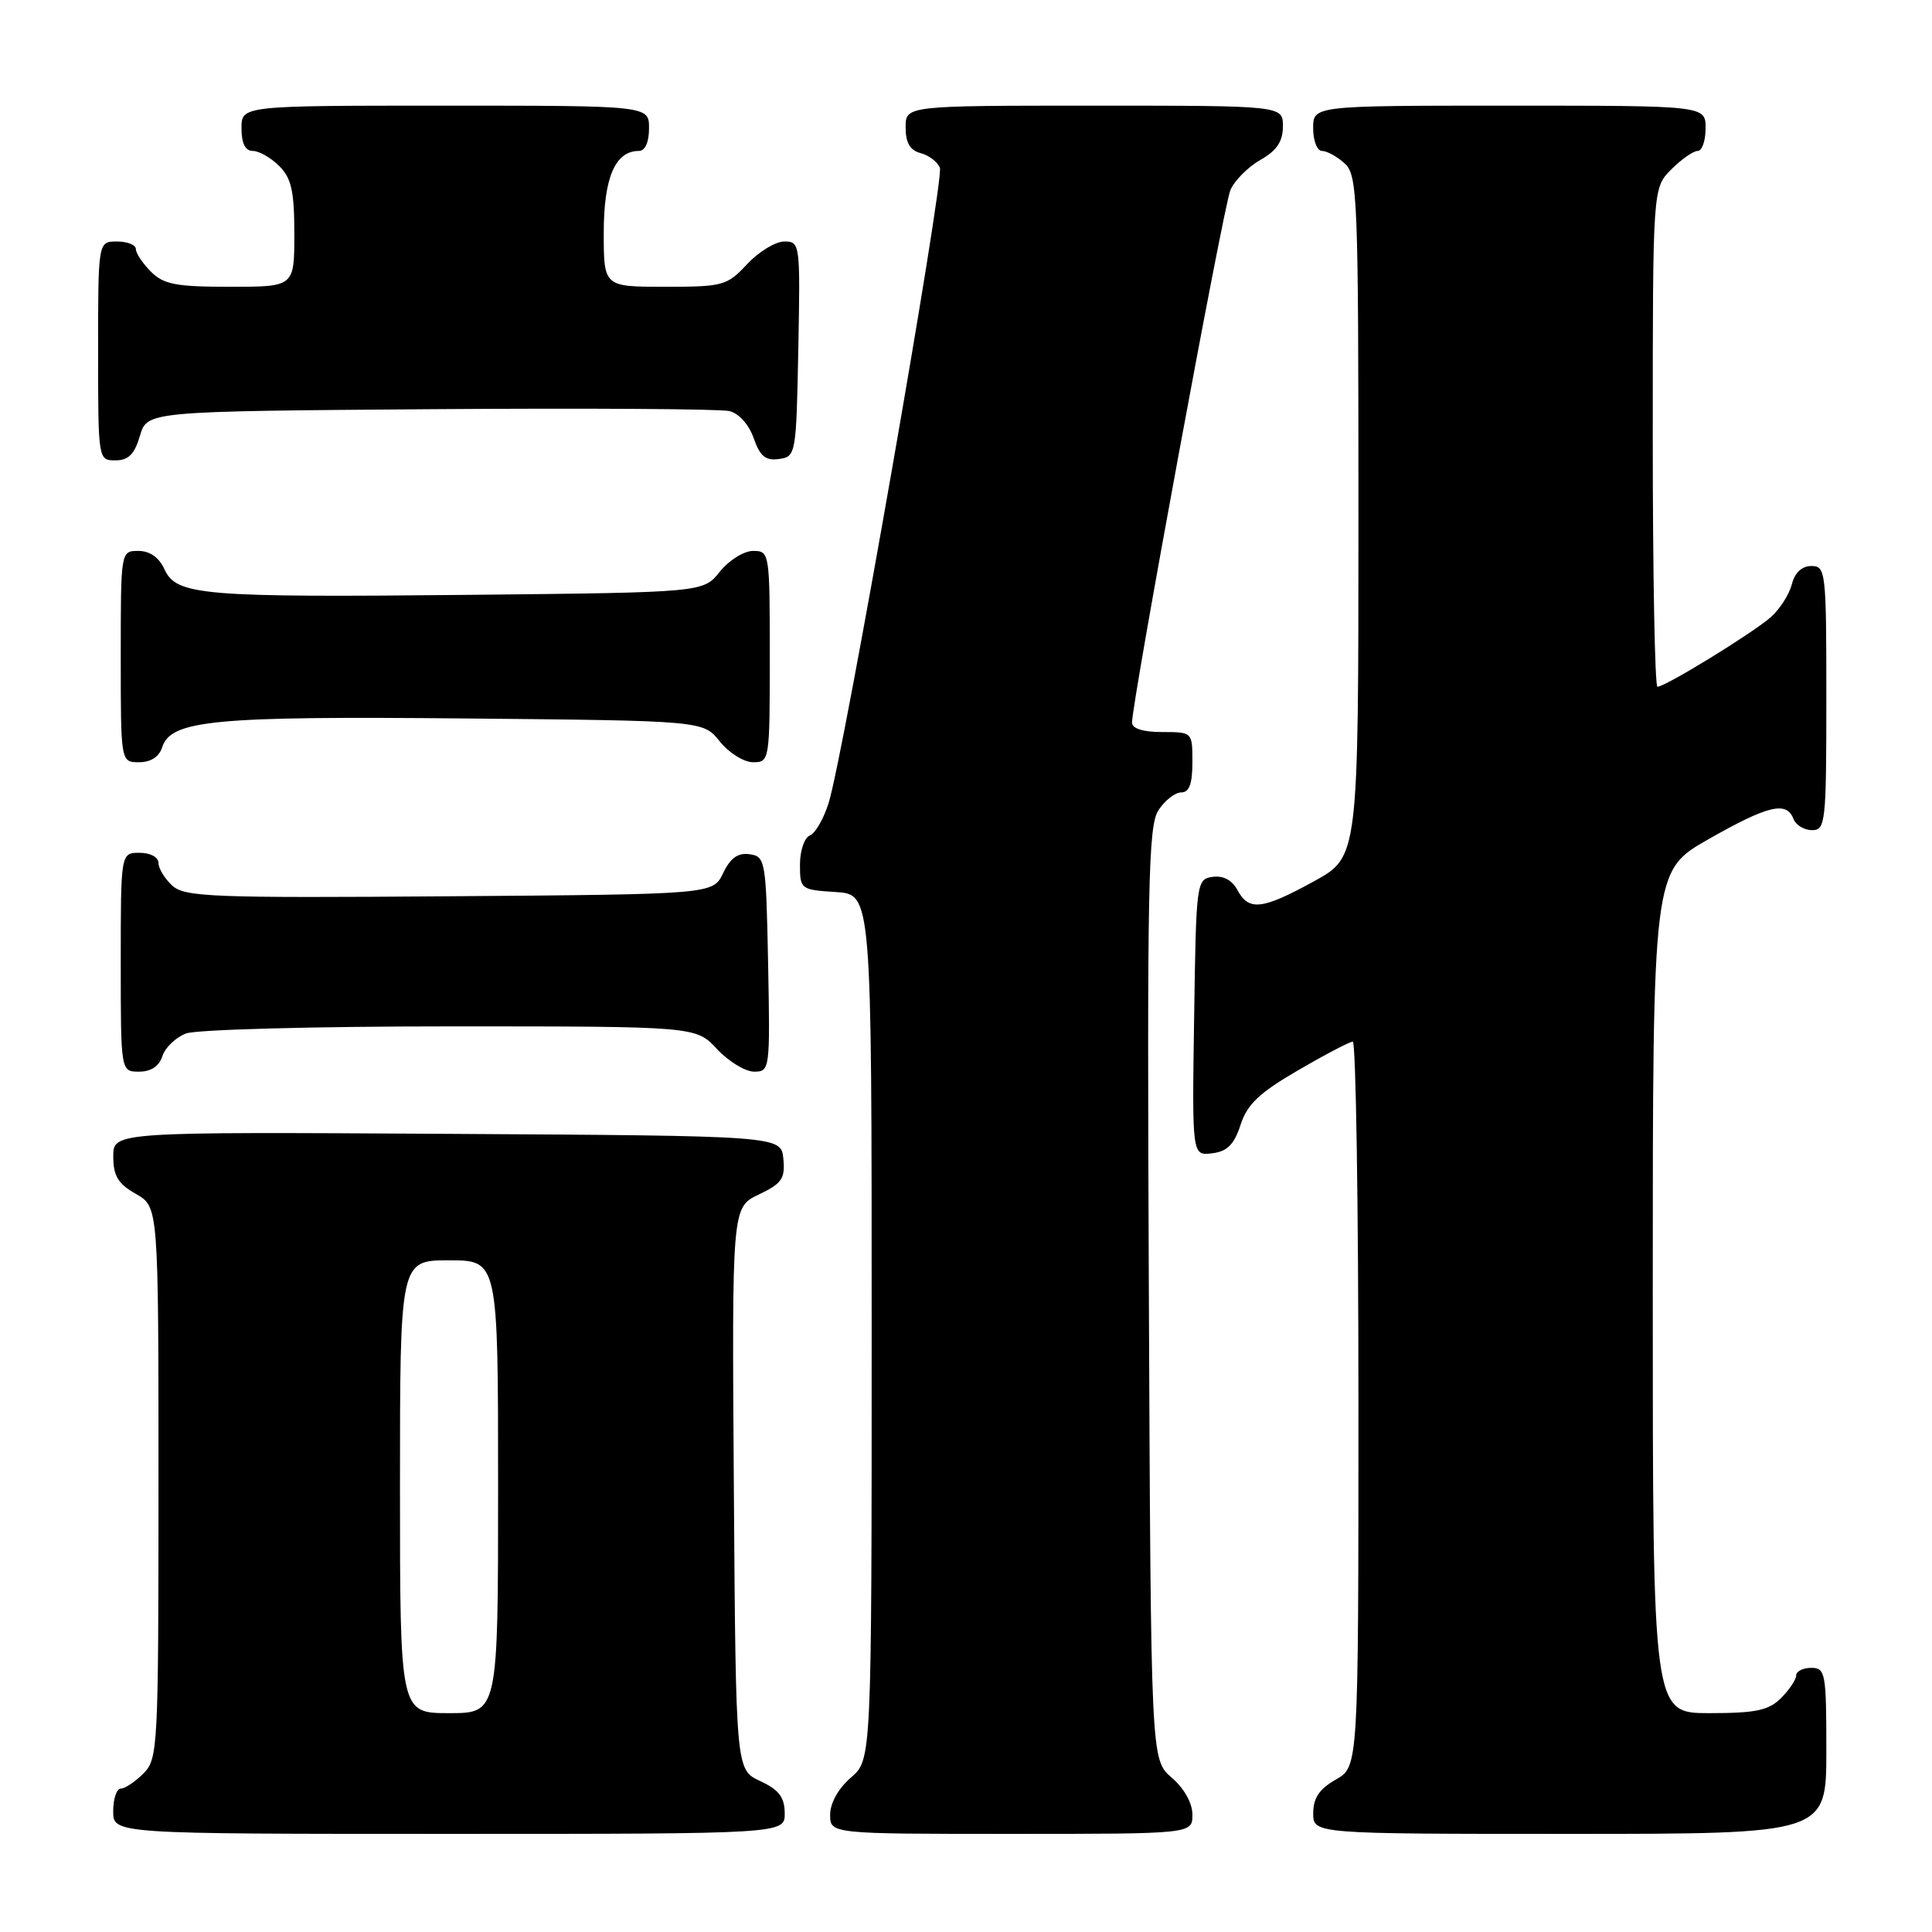 <?xml version="1.0" encoding="UTF-8" standalone="no"?>
<!DOCTYPE svg PUBLIC "-//W3C//DTD SVG 1.1//EN" "http://www.w3.org/Graphics/SVG/1.1/DTD/svg11.dtd" >
<svg xmlns="http://www.w3.org/2000/svg" xmlns:xlink="http://www.w3.org/1999/xlink" version="1.1" viewBox="0 0 256 256">
 <g >
 <path fill="currentColor"
d=" M 103.98 240.25 C 103.96 238.14 103.21 237.15 100.73 236.00 C 97.50 234.50 97.50 234.50 97.24 197.24 C 96.98 159.98 96.98 159.98 100.54 158.28 C 103.61 156.82 104.05 156.17 103.80 153.54 C 103.50 150.50 103.50 150.50 59.25 150.24 C 15.00 149.98 15.00 149.98 15.01 153.24 C 15.01 155.81 15.64 156.86 18.01 158.20 C 21.00 159.91 21.00 159.91 21.00 196.45 C 21.00 231.67 20.93 233.07 19.00 235.00 C 17.90 236.10 16.55 237.00 16.00 237.00 C 15.45 237.00 15.00 238.35 15.00 240.00 C 15.00 243.00 15.00 243.00 59.50 243.00 C 104.00 243.00 104.00 243.00 103.98 240.25 Z  M 158.00 240.45 C 158.00 238.91 156.91 236.97 155.25 235.54 C 152.50 233.17 152.50 233.17 152.23 171.45 C 151.99 117.15 152.14 109.43 153.50 107.36 C 154.35 106.06 155.71 105.00 156.52 105.00 C 157.58 105.00 158.00 103.86 158.00 101.00 C 158.00 97.00 158.00 97.00 154.00 97.00 C 151.47 97.00 150.00 96.54 150.00 95.75 C 150.00 92.99 162.12 27.34 163.03 25.20 C 163.56 23.94 165.35 22.14 166.99 21.20 C 169.18 19.96 169.99 18.75 169.99 16.75 C 170.00 14.00 170.00 14.00 145.00 14.00 C 120.00 14.00 120.00 14.00 120.00 16.88 C 120.00 18.92 120.58 19.92 121.99 20.29 C 123.09 20.58 124.24 21.46 124.54 22.24 C 125.13 23.79 111.79 100.00 109.81 106.36 C 109.15 108.48 108.02 110.44 107.30 110.71 C 106.59 110.99 106.00 112.72 106.00 114.55 C 106.00 117.83 106.09 117.90 110.75 118.20 C 115.50 118.50 115.50 118.50 115.50 175.84 C 115.50 233.17 115.50 233.17 112.75 235.54 C 111.09 236.97 110.00 238.91 110.00 240.45 C 110.00 243.00 110.00 243.00 134.00 243.00 C 158.00 243.00 158.00 243.00 158.00 240.45 Z  M 242.00 232.00 C 242.00 221.67 241.88 221.00 240.00 221.00 C 238.90 221.00 238.00 221.45 238.00 222.00 C 238.00 222.55 237.10 223.90 236.00 225.00 C 234.36 226.64 232.67 227.00 226.50 227.00 C 219.00 227.00 219.00 227.00 219.00 171.20 C 219.00 115.40 219.00 115.40 226.38 111.20 C 234.28 106.71 236.72 106.12 237.64 108.50 C 237.95 109.33 239.07 110.00 240.11 110.00 C 241.89 110.00 242.00 109.00 242.00 92.50 C 242.00 75.72 241.92 75.00 240.02 75.00 C 238.76 75.00 237.82 75.88 237.43 77.41 C 237.10 78.73 235.86 80.68 234.67 81.75 C 232.37 83.81 220.67 91.00 219.62 91.00 C 219.28 91.00 219.00 76.13 219.00 57.95 C 219.00 24.91 219.00 24.91 221.45 22.45 C 222.80 21.10 224.38 20.00 224.95 20.00 C 225.53 20.00 226.00 18.65 226.00 17.00 C 226.00 14.00 226.00 14.00 200.00 14.00 C 174.00 14.00 174.00 14.00 174.00 17.00 C 174.00 18.65 174.53 20.00 175.17 20.00 C 175.82 20.00 177.17 20.74 178.17 21.65 C 179.89 23.21 180.00 25.99 180.00 68.42 C 180.00 113.54 180.00 113.54 174.12 116.77 C 167.26 120.54 165.47 120.75 163.97 117.94 C 163.26 116.62 162.08 115.99 160.68 116.19 C 158.54 116.49 158.49 116.85 158.23 134.82 C 157.95 153.14 157.95 153.14 160.60 152.82 C 162.62 152.58 163.52 151.67 164.38 149.05 C 165.26 146.32 166.87 144.80 172.00 141.82 C 175.57 139.74 178.84 138.03 179.25 138.02 C 179.66 138.01 180.00 159.62 180.00 186.05 C 180.00 234.09 180.00 234.09 177.01 235.80 C 174.82 237.04 174.01 238.25 174.01 240.25 C 174.00 243.00 174.00 243.00 208.00 243.00 C 242.00 243.00 242.00 243.00 242.00 232.00 Z  M 21.52 139.94 C 21.88 138.81 23.29 137.46 24.65 136.94 C 26.02 136.42 41.71 136.00 59.66 136.00 C 92.20 136.00 92.20 136.00 95.00 139.00 C 96.54 140.65 98.76 142.00 99.93 142.00 C 102.01 142.00 102.05 141.70 101.78 127.75 C 101.51 113.99 101.42 113.49 99.33 113.19 C 97.78 112.97 96.78 113.68 95.82 115.69 C 94.47 118.50 94.47 118.50 59.58 118.76 C 28.17 119.00 24.50 118.86 22.84 117.36 C 21.83 116.44 21.00 115.08 21.00 114.35 C 21.00 113.58 19.93 113.00 18.50 113.00 C 16.00 113.00 16.00 113.00 16.00 127.50 C 16.00 142.00 16.00 142.00 18.43 142.00 C 20.01 142.00 21.09 141.28 21.52 139.94 Z  M 21.49 99.02 C 22.64 95.42 28.32 94.88 61.65 95.20 C 93.19 95.50 93.19 95.50 95.38 98.25 C 96.59 99.76 98.57 101.00 99.79 101.00 C 101.97 101.00 102.00 100.78 102.00 87.00 C 102.00 73.22 101.97 73.00 99.79 73.00 C 98.57 73.00 96.59 74.24 95.38 75.75 C 93.19 78.50 93.19 78.50 62.35 78.82 C 26.75 79.18 23.37 78.90 21.79 75.43 C 21.07 73.86 19.85 73.00 18.34 73.00 C 16.00 73.00 16.00 73.00 16.00 87.00 C 16.00 101.00 16.00 101.00 18.43 101.00 C 19.98 101.00 21.09 100.28 21.49 99.02 Z  M 18.54 57.75 C 19.50 54.50 19.50 54.50 57.00 54.22 C 77.62 54.07 95.47 54.18 96.65 54.47 C 97.90 54.77 99.25 56.27 99.87 58.07 C 100.71 60.47 101.45 61.07 103.22 60.82 C 105.46 60.51 105.51 60.22 105.78 46.25 C 106.05 32.30 106.01 32.00 103.93 32.00 C 102.76 32.00 100.54 33.35 99.00 35.00 C 96.33 37.86 95.81 38.00 88.10 38.00 C 80.00 38.00 80.00 38.00 80.00 30.83 C 80.00 23.53 81.52 20.00 84.65 20.00 C 85.48 20.00 86.00 18.85 86.00 17.00 C 86.00 14.00 86.00 14.00 59.00 14.00 C 32.00 14.00 32.00 14.00 32.00 17.00 C 32.00 19.00 32.50 20.00 33.50 20.00 C 34.33 20.00 35.90 20.90 37.00 22.00 C 38.62 23.62 39.00 25.33 39.00 31.00 C 39.00 38.00 39.00 38.00 30.50 38.00 C 23.33 38.00 21.69 37.69 20.00 36.00 C 18.90 34.90 18.00 33.55 18.00 33.00 C 18.00 32.45 16.88 32.00 15.50 32.00 C 13.00 32.00 13.00 32.00 13.00 46.50 C 13.00 60.95 13.01 61.00 15.29 61.00 C 17.02 61.00 17.82 60.19 18.54 57.75 Z  M 53.00 197.00 C 53.00 167.00 53.00 167.00 59.50 167.00 C 66.00 167.00 66.00 167.00 66.00 197.00 C 66.00 227.00 66.00 227.00 59.50 227.00 C 53.00 227.00 53.00 227.00 53.00 197.00 Z "/>
</g>
</svg>